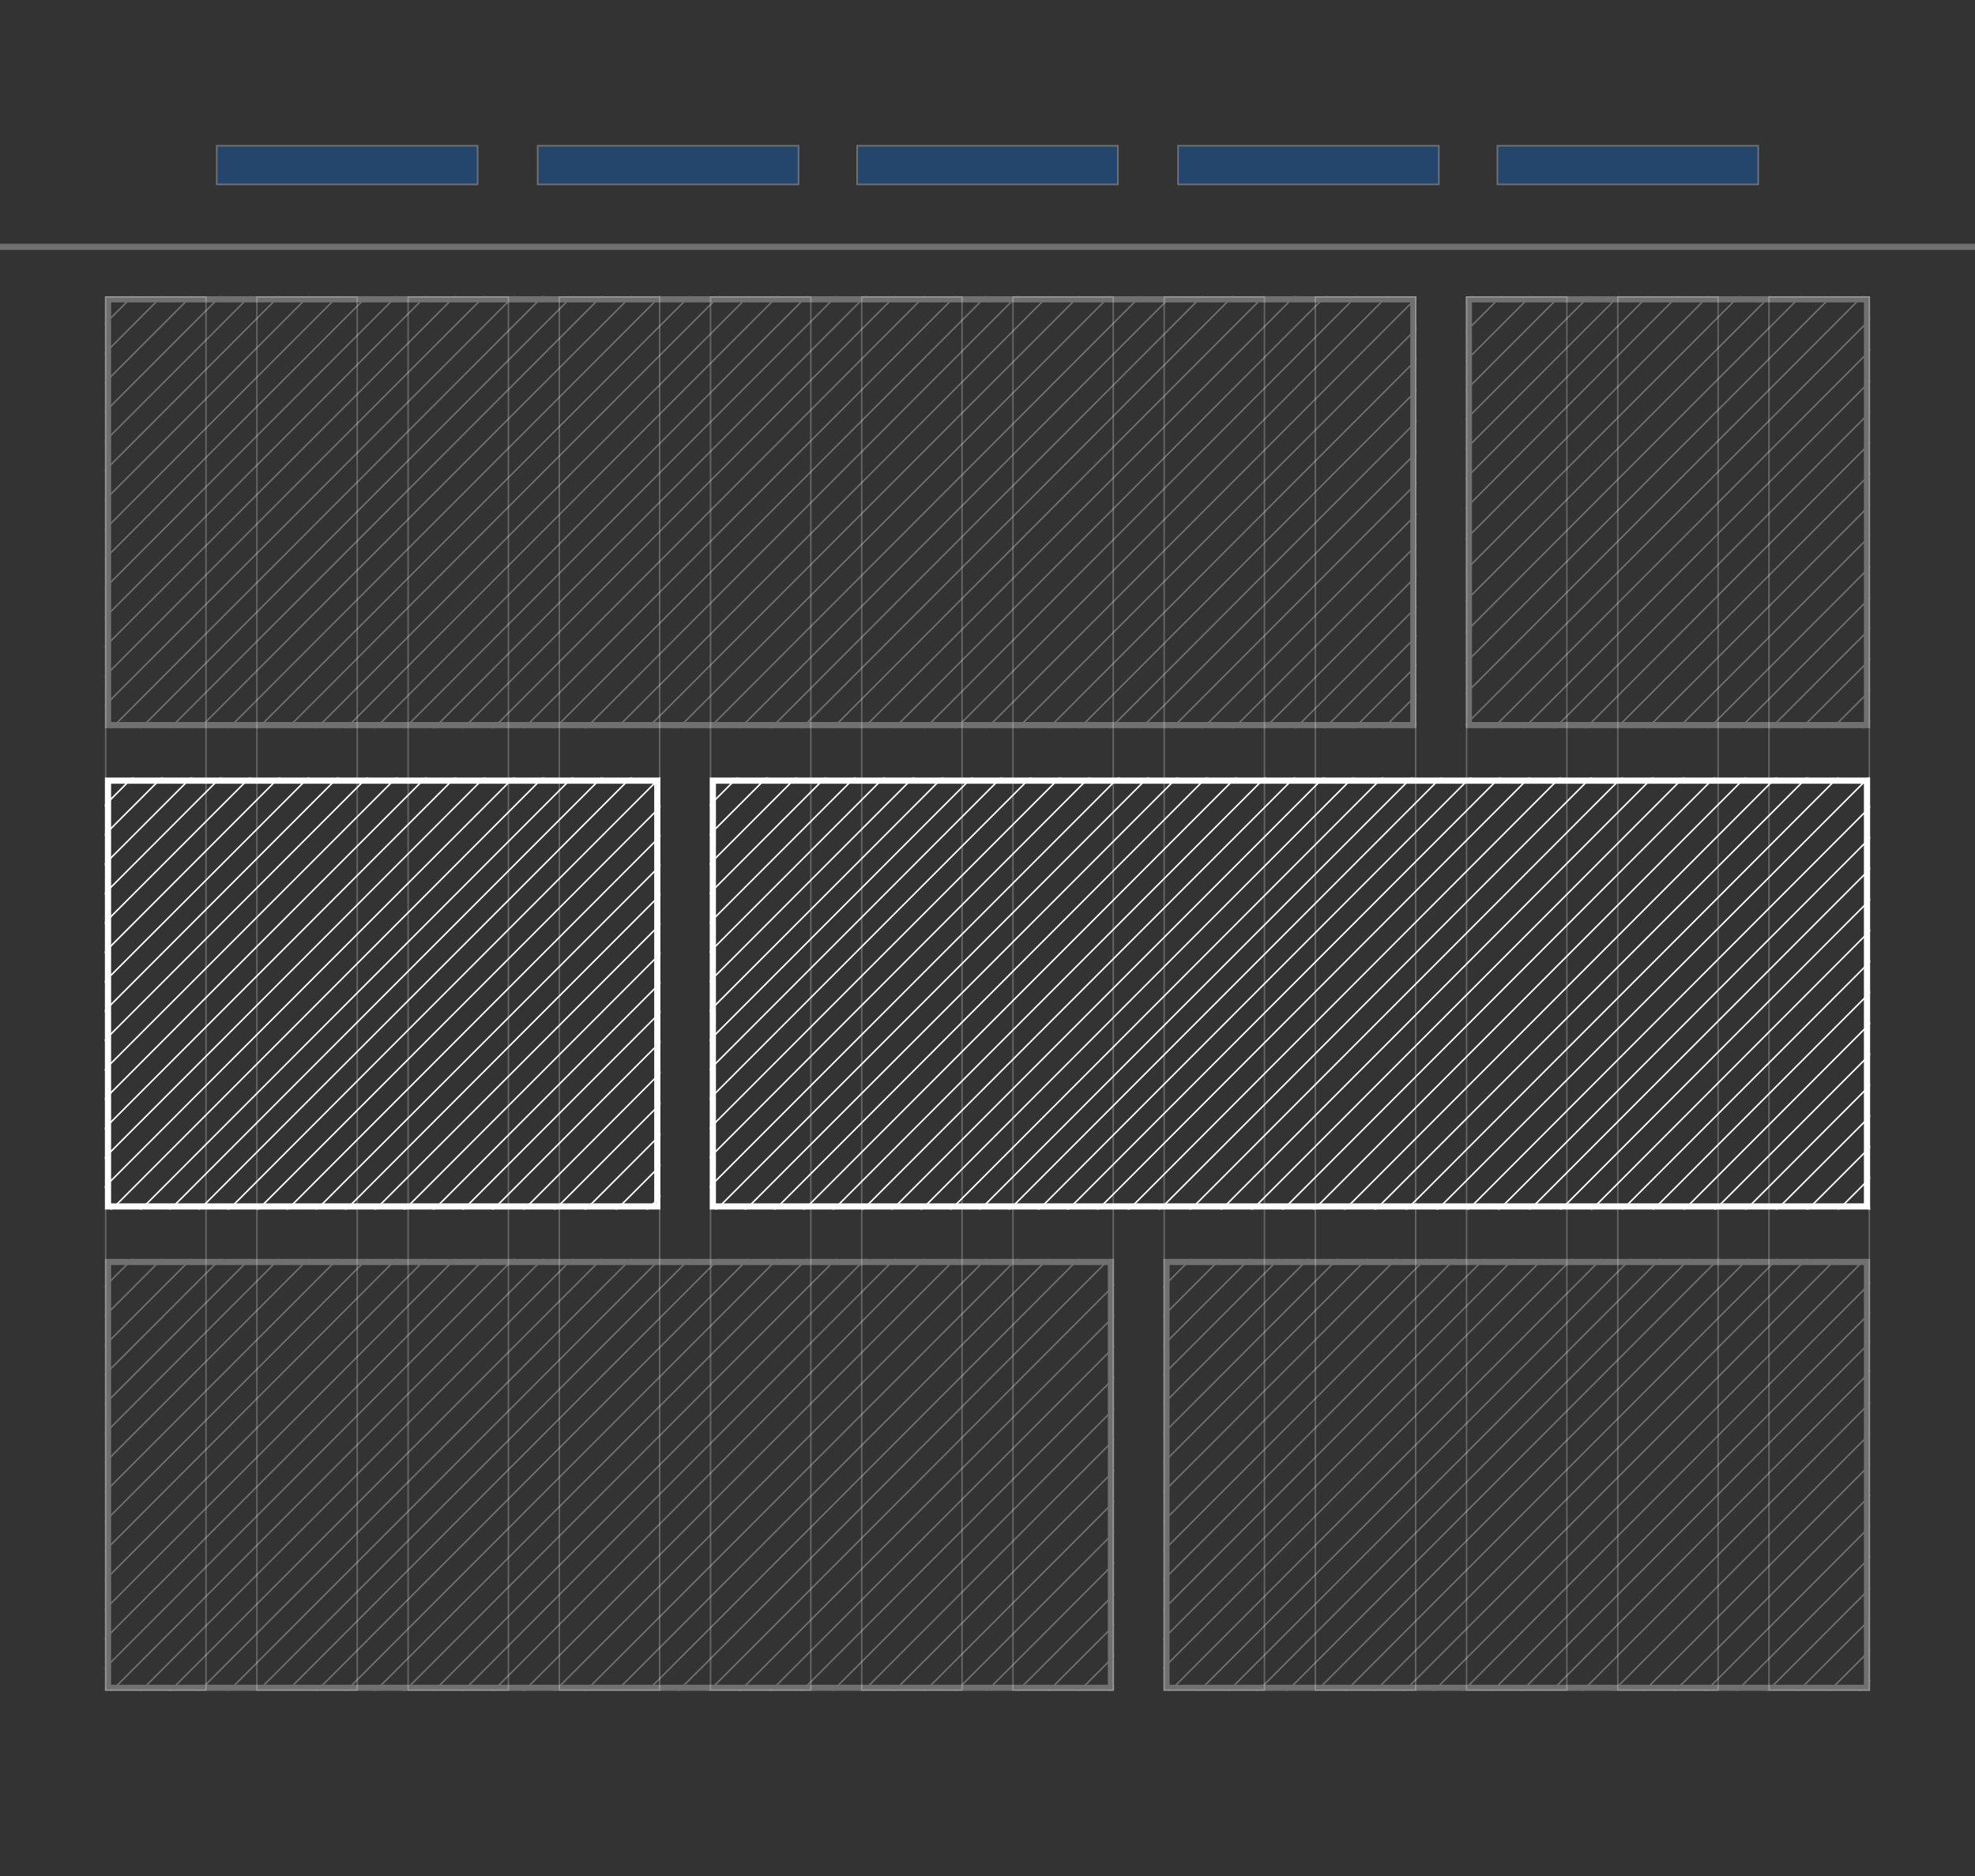<svg xmlns="http://www.w3.org/2000/svg" xmlns:xlink="http://www.w3.org/1999/xlink" width="1280" height="1216" style="background:#0070f0"><rect width="100%" height="100%" fill="#333333" stroke="none"/><defs><path id="a" d="M0 0h1284v162H0z"/><path id="b" d="M142 96h170v26H142V96zm208 0h170v26H350V96zm207 0h170v26H557V96zm208 0h170v26H765V96zm207 0h170v26H972V96z"/><path id="c" d="M0 0h458v280H0z"/><path id="e" d="M0 0h654v280H0z"/><path id="g" d="M0 0h752v280H0z"/><path id="i" d="M0 0h360v280H0z"/><path id="k" d="M0 0h262v280H0z"/><path id="m" d="M0 0h850v280H0z"/></defs><g fill="none" fill-rule="evenodd"><g stroke="#FFF" opacity=".8"><path opacity=".3" d="M68.5 192.5h65v903h-65zM166.5 192.5h65v903h-65zM264.5 192.5h65v903h-65zM362.5 192.5h65v903h-65zM460.5 192.5h65v903h-65zM558.5 192.5h65v903h-65zM656.5 192.5h65v903h-65zM754.5 192.5h65v903h-65zM852.5 192.5h65v903h-65zM950.5 192.5h65v903h-65zM1048.5 192.5h65v903h-65zM1146.5 192.5h65v903h-65z"/></g><g opacity=".3" transform="translate(-2 -2)"><use stroke="#FFF" stroke-width="4" xlink:href="#a"/><use fill="#0070F0" xlink:href="#b"/><path stroke="#FFF" d="M142.5 96.5v25h169v-25h-169zm208 0v25h169v-25h-169zm207 0v25h169v-25h-169zm208 0v25h169v-25h-169zm207 0v25h169v-25h-169z"/></g><g opacity=".3" transform="translate(754 816)"><mask id="d" fill="#fff"><use xlink:href="#c"/></mask><path stroke="#FFF" stroke-width="4" d="M2 2h454v276H2z"/><g stroke="#FFF" stroke-linecap="square" mask="url(#d)"><path d="M543.846-32L-1080 1594.346M524.846-32L-1099 1594.346M505.846-32L-1118 1594.346M486.846-32L-1137 1594.346M467.846-32L-1156 1594.346M448.846-32L-1175 1594.346M429.846-32L-1194 1594.346M410.846-32L-1213 1594.346M391.846-32L-1232 1594.346M372.846-32L-1251 1594.346M353.846-32L-1270 1594.346M334.846-32L-1289 1594.346M315.846-32L-1308 1594.346M296.846-32L-1327 1594.346M277.846-32L-1346 1594.346M258.846-32L-1365 1594.346M239.846-32L-1384 1594.346M220.846-32L-1403 1594.346M201.846-32L-1422 1594.346M182.846-32L-1441 1594.346M163.846-32L-1460 1594.346M144.846-32L-1479 1594.346M125.846-32L-1498 1594.346M106.846-32L-1517 1594.346M87.846-32L-1536 1594.346M68.846-32L-1555 1594.346M49.846-32L-1574 1594.346M563-32l-1623 1626.346M583-32l-1623 1626.346M603-32l-1623 1626.346M623-32l-1623 1626.346M643-32L-980 1594.346M663-32L-960 1594.346M683-32L-940 1594.346M703-32L-920 1594.346M723-32L-900 1594.346M743-32L-880 1594.346M763-32L-860 1594.346M783-32L-840 1594.346M803-32L-820 1594.346M823-32L-800 1594.346M843-32L-780 1594.346M863-32L-760 1594.346M883-32L-740 1594.346M903-32L-720 1594.346M923-32L-700 1594.346M943-32L-680 1594.346M963-32L-660 1594.346M983-32L-640 1594.346M1003-32L-620 1594.346M1023-32L-600 1594.346M1043-32L-580 1594.346M1063-32L-560 1594.346M1083-32L-540 1594.346M1097-27L-526 1599.346M1111-22L-512 1604.346M1125-17L-498 1609.346M1139-12L-484 1614.346M1153-7L-470 1619.346"/></g></g><g opacity=".3" transform="translate(68 816)"><mask id="f" fill="#fff"><use xlink:href="#e"/></mask><path stroke="#FFF" stroke-width="4" d="M2 2h650v276H2z"/><g stroke="#FFF" stroke-linecap="square" mask="url(#f)"><path d="M543.846-32L-1080 1594.346M524.846-32L-1099 1594.346M505.846-32L-1118 1594.346M486.846-32L-1137 1594.346M467.846-32L-1156 1594.346M448.846-32L-1175 1594.346M429.846-32L-1194 1594.346M410.846-32L-1213 1594.346M391.846-32L-1232 1594.346M372.846-32L-1251 1594.346M353.846-32L-1270 1594.346M334.846-32L-1289 1594.346M315.846-32L-1308 1594.346M296.846-32L-1327 1594.346M277.846-32L-1346 1594.346M258.846-32L-1365 1594.346M239.846-32L-1384 1594.346M220.846-32L-1403 1594.346M201.846-32L-1422 1594.346M182.846-32L-1441 1594.346M163.846-32L-1460 1594.346M144.846-32L-1479 1594.346M125.846-32L-1498 1594.346M106.846-32L-1517 1594.346M87.846-32L-1536 1594.346M68.846-32L-1555 1594.346M49.846-32L-1574 1594.346M563-32l-1623 1626.346M583-32l-1623 1626.346M603-32l-1623 1626.346M623-32l-1623 1626.346M643-32L-980 1594.346M663-32L-960 1594.346M683-32L-940 1594.346M703-32L-920 1594.346M723-32L-900 1594.346M743-32L-880 1594.346M763-32L-860 1594.346M783-32L-840 1594.346M803-32L-820 1594.346M823-32L-800 1594.346M843-32L-780 1594.346M863-32L-760 1594.346M883-32L-740 1594.346M903-32L-720 1594.346M923-32L-700 1594.346M943-32L-680 1594.346M963-32L-660 1594.346M983-32L-640 1594.346M1003-32L-620 1594.346M1023-32L-600 1594.346M1043-32L-580 1594.346M1063-32L-560 1594.346M1083-32L-540 1594.346M1097-27L-526 1599.346M1111-22L-512 1604.346M1125-17L-498 1609.346M1139-12L-484 1614.346M1153-7L-470 1619.346"/></g></g><g transform="translate(460 504)"><mask id="h" fill="#fff"><use xlink:href="#g"/></mask><path stroke="#FFF" stroke-width="4" d="M2 2h748v276H2z"/><g stroke="#FFF" stroke-linecap="square" mask="url(#h)"><path d="M543.846-32L-1080 1594.346M524.846-32L-1099 1594.346M505.846-32L-1118 1594.346M486.846-32L-1137 1594.346M467.846-32L-1156 1594.346M448.846-32L-1175 1594.346M429.846-32L-1194 1594.346M410.846-32L-1213 1594.346M391.846-32L-1232 1594.346M372.846-32L-1251 1594.346M353.846-32L-1270 1594.346M334.846-32L-1289 1594.346M315.846-32L-1308 1594.346M296.846-32L-1327 1594.346M277.846-32L-1346 1594.346M258.846-32L-1365 1594.346M239.846-32L-1384 1594.346M220.846-32L-1403 1594.346M201.846-32L-1422 1594.346M182.846-32L-1441 1594.346M163.846-32L-1460 1594.346M144.846-32L-1479 1594.346M125.846-32L-1498 1594.346M106.846-32L-1517 1594.346M87.846-32L-1536 1594.346M68.846-32L-1555 1594.346M49.846-32L-1574 1594.346M563-32l-1623 1626.346M583-32l-1623 1626.346M603-32l-1623 1626.346M623-32l-1623 1626.346M643-32L-980 1594.346M663-32L-960 1594.346M683-32L-940 1594.346M703-32L-920 1594.346M723-32L-900 1594.346M743-32L-880 1594.346M763-32L-860 1594.346M783-32L-840 1594.346M803-32L-820 1594.346M823-32L-800 1594.346M843-32L-780 1594.346M863-32L-760 1594.346M883-32L-740 1594.346M903-32L-720 1594.346M923-32L-700 1594.346M943-32L-680 1594.346M963-32L-660 1594.346M983-32L-640 1594.346M1003-32L-620 1594.346M1023-32L-600 1594.346M1043-32L-580 1594.346M1063-32L-560 1594.346M1083-32L-540 1594.346M1097-27L-526 1599.346M1111-22L-512 1604.346M1125-17L-498 1609.346M1139-12L-484 1614.346M1153-7L-470 1619.346"/></g></g><g transform="translate(68 504)"><mask id="j" fill="#fff"><use xlink:href="#i"/></mask><path stroke="#FFF" stroke-width="4" d="M2 2h356v276H2z"/><g stroke="#FFF" stroke-linecap="square" mask="url(#j)"><path d="M543.846-32L-1080 1594.346M524.846-32L-1099 1594.346M505.846-32L-1118 1594.346M486.846-32L-1137 1594.346M467.846-32L-1156 1594.346M448.846-32L-1175 1594.346M429.846-32L-1194 1594.346M410.846-32L-1213 1594.346M391.846-32L-1232 1594.346M372.846-32L-1251 1594.346M353.846-32L-1270 1594.346M334.846-32L-1289 1594.346M315.846-32L-1308 1594.346M296.846-32L-1327 1594.346M277.846-32L-1346 1594.346M258.846-32L-1365 1594.346M239.846-32L-1384 1594.346M220.846-32L-1403 1594.346M201.846-32L-1422 1594.346M182.846-32L-1441 1594.346M163.846-32L-1460 1594.346M144.846-32L-1479 1594.346M125.846-32L-1498 1594.346M106.846-32L-1517 1594.346M87.846-32L-1536 1594.346M68.846-32L-1555 1594.346M49.846-32L-1574 1594.346M563-32l-1623 1626.346M583-32l-1623 1626.346M603-32l-1623 1626.346M623-32l-1623 1626.346M643-32L-980 1594.346M663-32L-960 1594.346M683-32L-940 1594.346M703-32L-920 1594.346M723-32L-900 1594.346M743-32L-880 1594.346M763-32L-860 1594.346M783-32L-840 1594.346M803-32L-820 1594.346M823-32L-800 1594.346M843-32L-780 1594.346M863-32L-760 1594.346M883-32L-740 1594.346M903-32L-720 1594.346M923-32L-700 1594.346M943-32L-680 1594.346M963-32L-660 1594.346M983-32L-640 1594.346M1003-32L-620 1594.346M1023-32L-600 1594.346M1043-32L-580 1594.346M1063-32L-560 1594.346M1083-32L-540 1594.346M1097-27L-526 1599.346M1111-22L-512 1604.346M1125-17L-498 1609.346M1139-12L-484 1614.346M1153-7L-470 1619.346"/></g></g><g opacity=".3" transform="translate(950 192)"><mask id="l" fill="#fff"><use xlink:href="#k"/></mask><path stroke="#FFF" stroke-width="4" d="M2 2h258v276H2z"/><g stroke="#FFF" stroke-linecap="square" mask="url(#l)"><path d="M149.846-32L-1474 1594.346M130.846-32L-1493 1594.346M111.846-32L-1512 1594.346M92.846-32L-1531 1594.346M73.846-32L-1550 1594.346M54.846-32L-1569 1594.346M35.846-32L-1588 1594.346M16.846-32L-1607 1594.346M-2.154-32L-1626 1594.346M-21.154-32L-1645 1594.346M-40.154-32L-1664 1594.346M-59.154-32L-1683 1594.346M-78.154-32L-1702 1594.346M-97.154-32L-1721 1594.346M-116.154-32L-1740 1594.346M-135.154-32L-1759 1594.346M-154.154-32L-1778 1594.346M-173.154-32L-1797 1594.346M-192.154-32L-1816 1594.346M-211.154-32L-1835 1594.346M-230.154-32L-1854 1594.346M-249.154-32L-1873 1594.346M-268.154-32L-1892 1594.346M-287.154-32L-1911 1594.346M-306.154-32L-1930 1594.346M-325.154-32L-1949 1594.346M-344.154-32L-1968 1594.346M169-32l-1623 1626.346M189-32l-1623 1626.346M209-32l-1623 1626.346M229-32l-1623 1626.346M249-32l-1623 1626.346M269-32l-1623 1626.346M289-32l-1623 1626.346M309-32l-1623 1626.346M329-32l-1623 1626.346M349-32l-1623 1626.346M369-32l-1623 1626.346M389-32l-1623 1626.346M409-32l-1623 1626.346M429-32l-1623 1626.346M449-32l-1623 1626.346M469-32l-1623 1626.346M489-32l-1623 1626.346M509-32l-1623 1626.346M529-32l-1623 1626.346M549-32l-1623 1626.346M569-32l-1623 1626.346M589-32l-1623 1626.346M609-32l-1623 1626.346M629-32L-994 1594.346M649-32L-974 1594.346M669-32L-954 1594.346M689-32L-934 1594.346M703-27L-920 1599.346M717-22L-906 1604.346M731-17L-892 1609.346M745-12L-878 1614.346M759-7L-864 1619.346"/></g></g><g opacity=".3" transform="translate(68 192)"><mask id="n" fill="#fff"><use xlink:href="#m"/></mask><path stroke="#FFF" stroke-width="4" d="M2 2h846v276H2z"/><g stroke="#FFF" stroke-linecap="square" mask="url(#n)"><path d="M543.846-32L-1080 1594.346M524.846-32L-1099 1594.346M505.846-32L-1118 1594.346M486.846-32L-1137 1594.346M467.846-32L-1156 1594.346M448.846-32L-1175 1594.346M429.846-32L-1194 1594.346M410.846-32L-1213 1594.346M391.846-32L-1232 1594.346M372.846-32L-1251 1594.346M353.846-32L-1270 1594.346M334.846-32L-1289 1594.346M315.846-32L-1308 1594.346M296.846-32L-1327 1594.346M277.846-32L-1346 1594.346M258.846-32L-1365 1594.346M239.846-32L-1384 1594.346M220.846-32L-1403 1594.346M201.846-32L-1422 1594.346M182.846-32L-1441 1594.346M163.846-32L-1460 1594.346M144.846-32L-1479 1594.346M125.846-32L-1498 1594.346M106.846-32L-1517 1594.346M87.846-32L-1536 1594.346M68.846-32L-1555 1594.346M49.846-32L-1574 1594.346M563-32l-1623 1626.346M583-32l-1623 1626.346M603-32l-1623 1626.346M623-32l-1623 1626.346M643-32L-980 1594.346M663-32L-960 1594.346M683-32L-940 1594.346M703-32L-920 1594.346M723-32L-900 1594.346M743-32L-880 1594.346M763-32L-860 1594.346M783-32L-840 1594.346M803-32L-820 1594.346M823-32L-800 1594.346M843-32L-780 1594.346M863-32L-760 1594.346M883-32L-740 1594.346M903-32L-720 1594.346M923-32L-700 1594.346M943-32L-680 1594.346M963-32L-660 1594.346M983-32L-640 1594.346M1003-32L-620 1594.346M1023-32L-600 1594.346M1043-32L-580 1594.346M1063-32L-560 1594.346M1083-32L-540 1594.346M1097-27L-526 1599.346M1111-22L-512 1604.346M1125-17L-498 1609.346M1139-12L-484 1614.346M1153-7L-470 1619.346"/></g></g></g></svg>